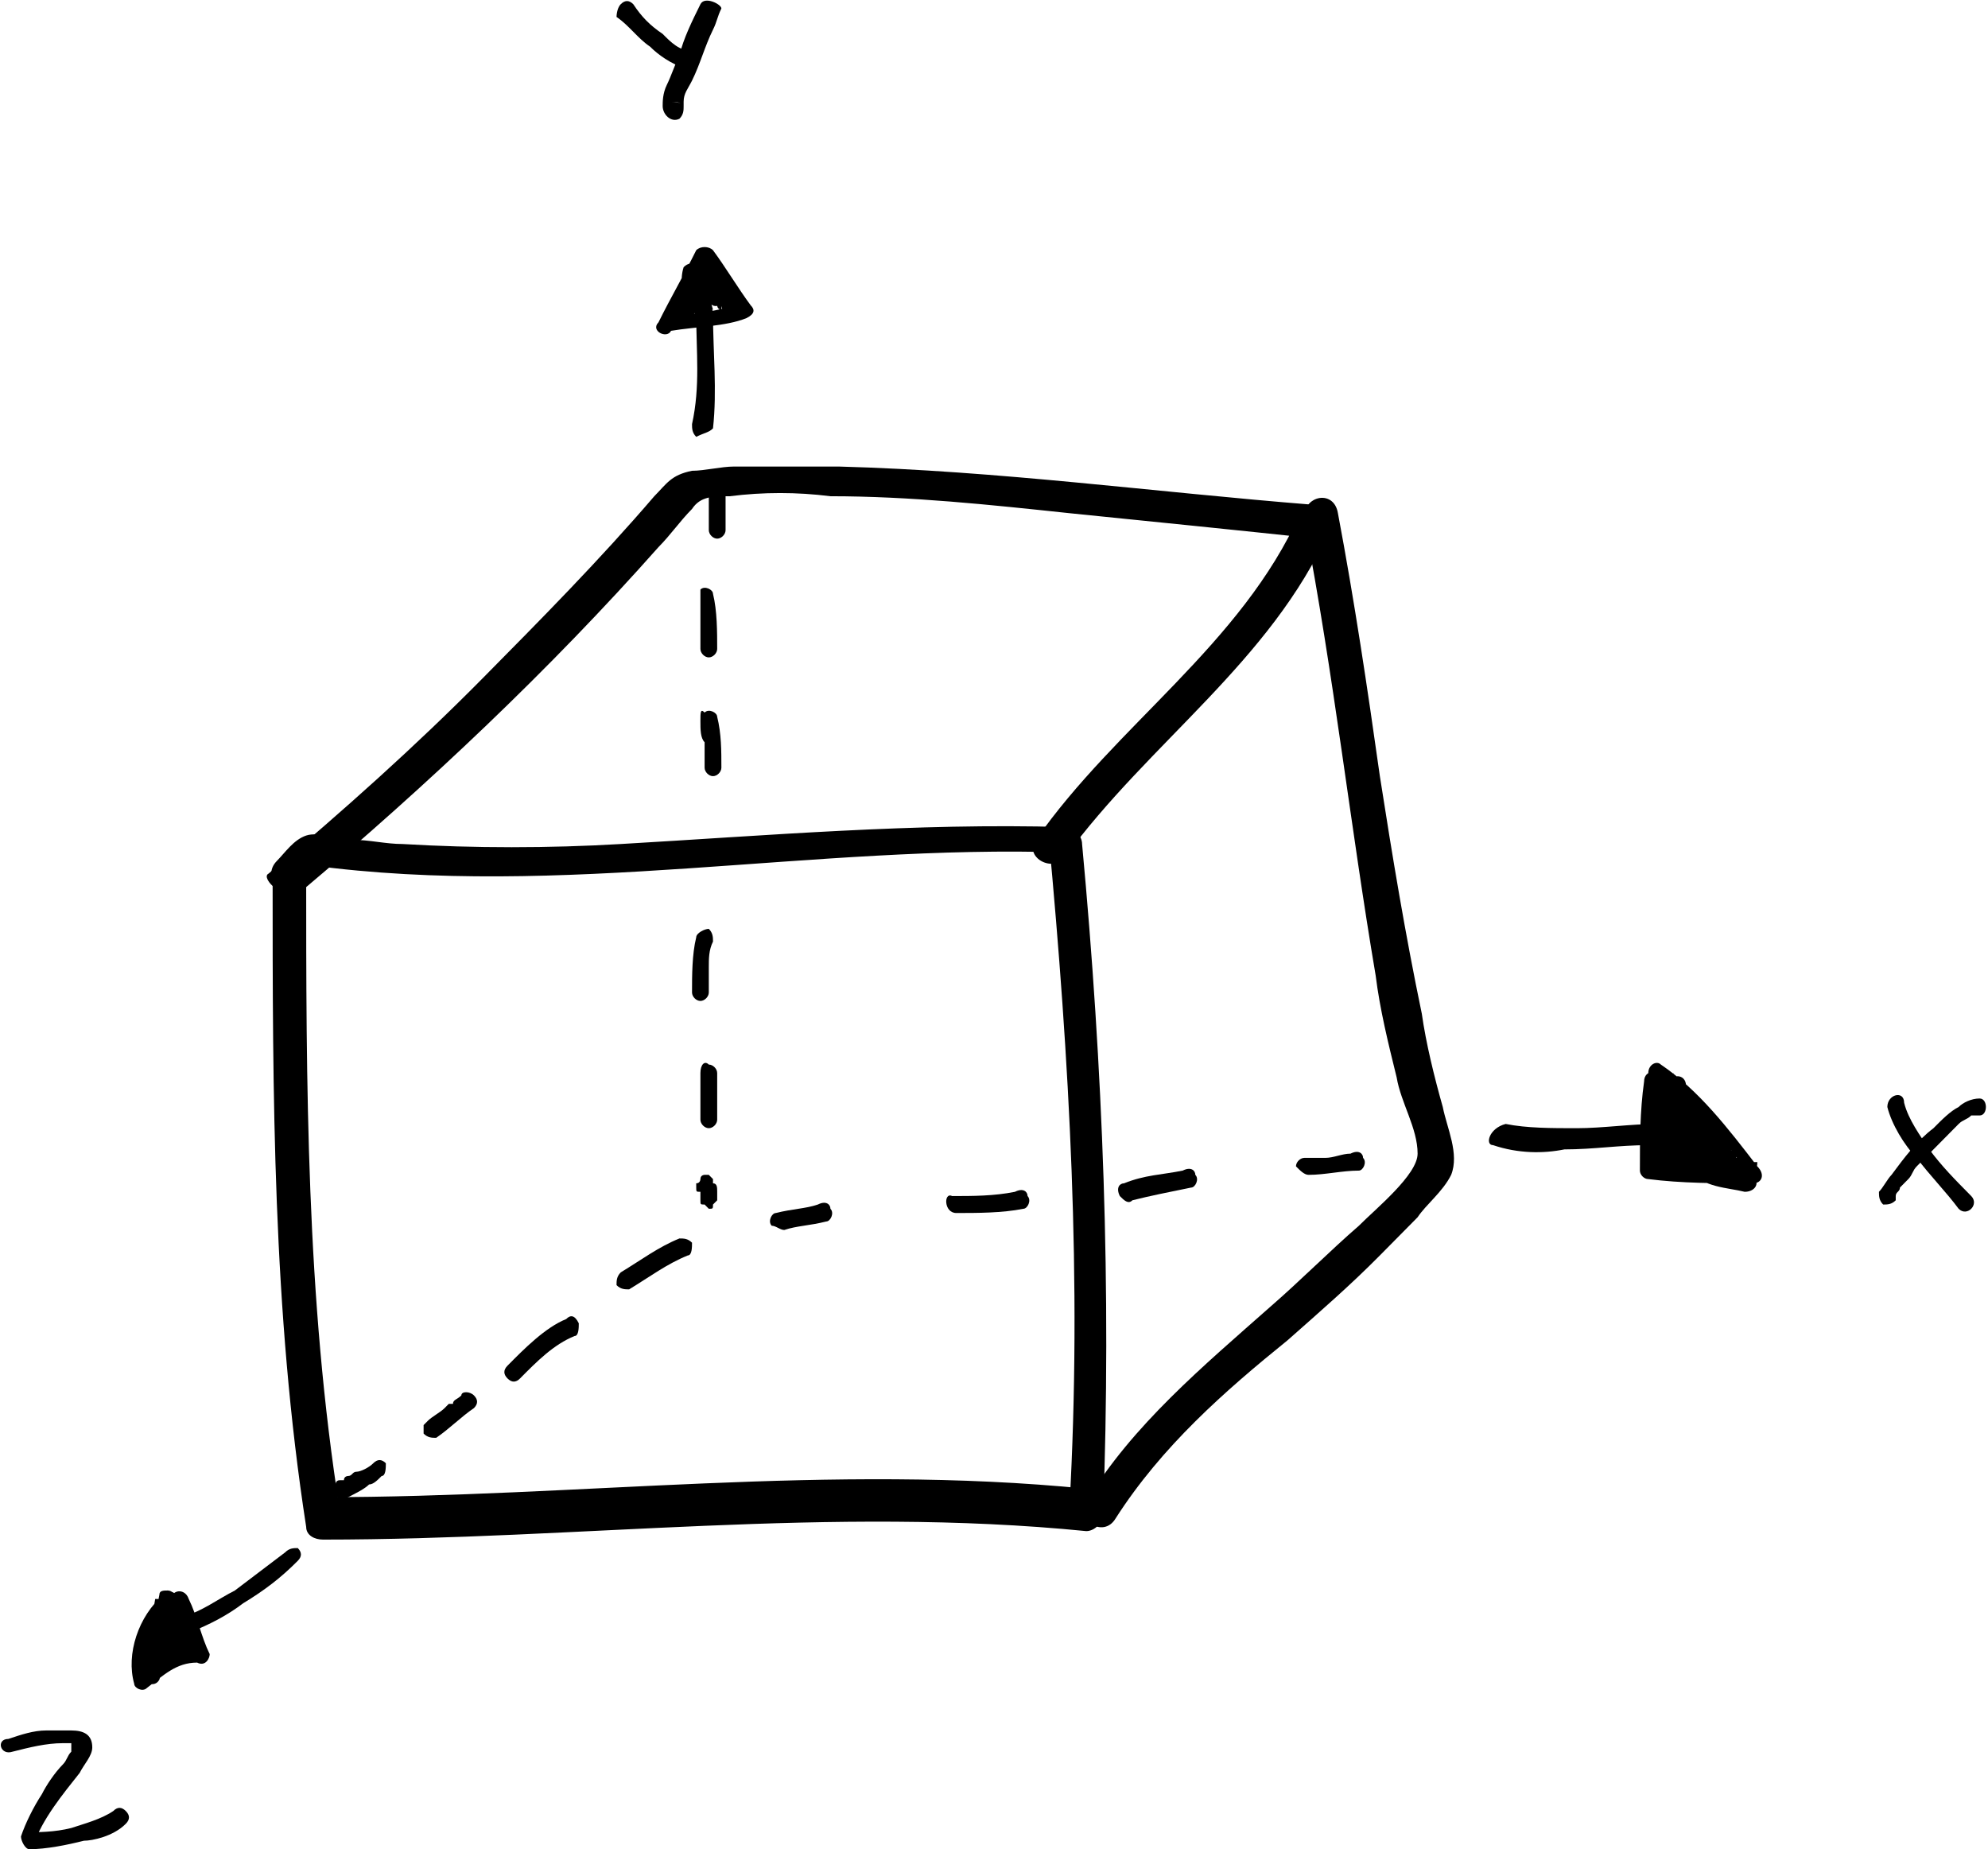 <svg width="186" height="173" viewBox="0 0 186 173" fill="none" xmlns="http://www.w3.org/2000/svg">
<g clip-path="url(#clip0_240_10665)">
<path d="M25.507 82.135C25.507 102.371 25.507 122.608 28.646 142.844C28.646 143.638 29.431 144.034 30.215 144.034C54.152 144.034 77.696 140.86 101.633 143.241C102.418 143.241 103.203 142.447 103.203 141.654C103.988 120.624 103.203 99.991 101.241 78.961C101.241 78.167 100.456 77.374 99.671 77.374C85.544 76.977 71.81 78.167 58.076 78.961C51.405 79.358 44.342 79.358 37.671 78.961C36.102 78.961 34.532 78.564 32.962 78.564C31.785 78.564 29.823 77.77 28.646 78.167C27.469 78.564 26.684 79.754 25.899 80.548C24.329 82.135 26.684 84.516 28.253 82.929C29.038 82.135 29.823 81.342 30.608 80.548C30.215 80.548 29.431 80.945 29.038 80.945C52.583 84.119 76.127 78.961 99.671 79.754C99.279 79.358 98.494 78.564 98.102 78.167C100.064 99.197 101.241 119.83 100.064 140.86C100.456 140.463 101.241 139.67 101.633 139.273C77.696 136.892 54.152 140.066 30.215 140.066C30.608 140.463 31.393 140.86 31.785 141.257C28.646 121.417 28.646 101.578 28.646 81.342C28.646 80.151 25.507 80.151 25.507 82.135Z" fill="black"/>
<path d="M28.253 83.325C40.025 73.406 51.405 62.692 61.608 51.185C62.785 49.995 63.57 48.805 64.747 47.614C65.532 46.424 66.709 46.424 68.278 46.424C71.418 46.027 74.557 46.027 77.696 46.424C85.152 46.424 92.608 47.218 100.063 48.011C107.911 48.805 115.759 49.598 123.215 50.392C122.823 49.598 122.43 48.805 121.646 48.011C116.152 60.312 104.38 67.851 96.924 78.564C95.747 80.151 98.494 81.738 99.671 80.151C107.519 69.438 118.899 61.899 124.392 49.598C124.785 48.408 124.392 47.218 122.823 47.218C107.911 46.027 93.392 44.043 78.481 43.647C75.342 43.647 71.81 43.647 68.671 43.647C67.494 43.647 65.924 44.043 64.747 44.043C62.785 44.44 62.392 45.234 61.215 46.424C56.114 52.376 50.62 57.931 45.127 63.486C38.848 69.835 32.177 75.786 25.114 81.738C24.329 82.135 26.683 84.516 28.253 83.325Z" fill="black"/>
<path d="M122.038 48.805C124.785 63.089 126.355 77.374 128.709 91.261C129.102 94.436 129.887 97.61 130.671 100.784C131.064 103.165 132.633 105.546 132.633 107.926C132.633 109.91 128.709 113.085 127.14 114.672C124.393 117.052 121.646 119.83 118.899 122.211C112.621 127.766 105.95 133.321 101.633 140.463C100.456 142.05 103.203 144.034 104.38 142.05C108.697 135.305 114.583 130.147 120.469 125.385C123.608 122.608 126.355 120.227 129.102 117.449C130.279 116.259 131.456 115.069 132.633 113.878C133.418 112.688 134.988 111.497 135.773 109.91C136.557 107.926 135.38 105.546 134.988 103.562C134.203 100.784 133.418 97.61 133.026 94.832C131.456 87.293 130.279 80.151 129.102 72.612C127.924 64.28 126.747 56.344 125.178 48.011C124.785 45.63 121.646 46.424 122.038 48.805Z" fill="black"/>
<path d="M66.317 46.424C66.317 47.615 66.317 48.408 66.317 49.599C66.317 49.995 66.709 50.392 67.102 50.392C67.494 50.392 67.886 49.995 67.886 49.599C67.886 48.408 67.886 47.615 67.886 46.424C67.886 46.028 67.494 45.631 67.102 45.631C66.709 45.631 66.317 45.631 66.317 46.424Z" fill="black"/>
<path d="M65.532 55.947C65.532 56.344 65.532 56.741 65.532 57.138C65.532 57.534 65.532 57.931 65.532 58.328C65.532 59.121 65.532 59.915 65.532 60.709C65.532 61.105 65.924 61.502 66.317 61.502C66.709 61.502 67.101 61.105 67.101 60.709C67.101 59.121 67.101 57.138 66.709 55.55C66.709 55.154 65.924 54.757 65.532 55.154C65.532 54.757 65.532 55.154 65.532 55.947Z" fill="black"/>
<path d="M65.532 67.454C65.532 68.248 65.532 69.041 65.924 69.438C65.924 70.232 65.924 71.025 65.924 71.819C65.924 72.216 66.317 72.612 66.709 72.612C67.101 72.612 67.494 72.216 67.494 71.819C67.494 70.232 67.494 68.644 67.101 67.057C67.101 66.66 66.317 66.264 65.924 66.66C65.532 66.264 65.532 66.66 65.532 67.454Z" fill="black"/>
<path d="M65.139 87.69C64.747 89.277 64.747 91.261 64.747 92.848C64.747 93.245 65.139 93.642 65.532 93.642C65.924 93.642 66.317 93.245 66.317 92.848C66.317 92.055 66.317 91.261 66.317 90.468C66.317 89.674 66.317 88.88 66.709 88.087C66.709 87.69 66.709 87.293 66.317 86.897C65.924 86.897 65.139 87.293 65.139 87.69Z" fill="black"/>
<path d="M65.532 100.388C65.532 101.975 65.532 103.165 65.532 104.752C65.532 105.149 65.924 105.546 66.317 105.546C66.709 105.546 67.101 105.149 67.101 104.752C67.101 103.165 67.101 101.975 67.101 100.388C67.101 99.991 66.709 99.594 66.317 99.594C65.924 99.197 65.532 99.594 65.532 100.388Z" fill="black"/>
<path d="M66.709 110.704C66.709 111.101 66.709 111.101 66.317 111.101H65.924C65.924 111.101 65.924 111.101 65.532 111.101V111.498C65.532 111.895 65.532 111.895 65.532 112.291C65.532 112.291 65.532 112.291 65.532 111.895C65.532 111.895 65.532 111.895 65.532 112.291C65.532 112.688 65.532 112.688 65.924 112.688L66.317 113.085C66.709 113.085 66.709 113.085 66.709 112.688L67.102 112.291V111.895V111.498C67.102 111.101 67.102 110.704 66.709 110.704C66.709 110.307 66.709 110.307 66.709 110.307C66.709 110.307 66.709 110.307 66.317 109.911H65.924C65.924 109.911 65.532 109.911 65.532 110.307C65.532 110.307 65.532 110.704 65.14 110.704C65.14 110.704 65.14 110.704 65.14 111.101C65.14 111.498 65.14 111.498 65.532 111.498L65.924 111.895C66.317 111.895 66.317 111.895 66.317 111.498C66.709 111.101 66.709 111.101 66.709 110.704Z" fill="black"/>
<path d="M73.38 115.069C74.557 114.672 75.734 114.672 77.304 114.275C77.696 114.275 78.089 113.481 77.696 113.085C77.696 112.688 77.304 112.291 76.519 112.688C75.342 113.085 74.165 113.085 72.595 113.481C72.203 113.481 71.81 114.275 72.203 114.672C72.595 114.672 72.987 115.069 73.38 115.069Z" fill="black"/>
<path d="M89.469 113.481C91.431 113.481 93.785 113.481 95.747 113.085C96.139 113.085 96.532 112.291 96.14 111.894C96.14 111.497 95.747 111.101 94.962 111.497C93 111.894 91.038 111.894 89.076 111.894C88.291 111.497 88.291 113.481 89.469 113.481Z" fill="black"/>
<path d="M105.95 112.291C107.519 111.894 109.481 111.497 111.443 111.101C111.836 111.101 112.228 110.307 111.836 109.91C111.836 109.513 111.443 109.117 110.658 109.513C108.696 109.91 107.127 109.91 105.165 110.704C104.772 110.704 104.38 111.101 104.772 111.894C105.165 112.291 105.557 112.688 105.95 112.291Z" fill="black"/>
<path d="M122.431 109.911C124 109.911 125.57 109.514 127.14 109.514C127.532 109.514 127.924 108.72 127.532 108.323C127.532 107.927 127.139 107.53 126.355 107.927C125.57 107.927 124.785 108.323 124 108.323C124 108.323 124 108.323 123.608 108.323H123.215C122.823 108.323 122.431 108.323 122.038 108.323C121.646 108.323 121.253 108.72 121.253 109.117C121.646 109.514 122.038 109.911 122.431 109.911Z" fill="black"/>
<path d="M63.57 115.862C61.608 116.656 60.038 117.846 58.076 119.037C57.684 119.433 57.684 119.83 57.684 120.227C58.076 120.624 58.468 120.624 58.861 120.624C60.823 119.433 62.392 118.243 64.355 117.449C64.747 117.449 64.747 116.656 64.747 116.259C64.355 115.862 63.962 115.862 63.57 115.862Z" fill="black"/>
<path d="M52.975 123.401C51.013 124.195 49.051 126.179 47.481 127.766C47.089 128.163 47.089 128.56 47.481 128.956C47.874 129.353 48.266 129.353 48.658 128.956C50.228 127.369 51.798 125.782 53.76 124.988C54.152 124.988 54.152 124.195 54.152 123.798C53.76 123.004 53.367 123.004 52.975 123.401Z" fill="black"/>
<path d="M43.165 130.544C42.773 130.94 42.38 130.94 42.38 131.337C42.38 131.337 42.38 131.337 41.988 131.337L41.595 131.734C41.203 132.131 40.418 132.528 40.026 132.924L39.633 133.321C39.633 133.321 39.633 133.718 39.633 134.115C40.026 134.512 40.418 134.512 40.81 134.512C41.988 133.718 43.165 132.528 44.342 131.734C44.735 131.337 44.735 130.94 44.342 130.544C43.95 130.147 43.165 130.147 43.165 130.544Z" fill="black"/>
<path d="M34.924 136.892C34.532 137.289 33.747 137.686 33.355 137.686C32.962 137.686 32.962 138.083 32.57 138.083C32.57 138.083 32.177 138.083 32.177 138.479C32.177 138.479 32.177 138.479 31.785 138.479C31.393 138.479 31.393 138.876 31.393 138.876C31.393 138.876 31.393 139.273 31.393 139.67C31.393 140.067 31.785 140.463 32.57 140.067C33.355 139.67 34.139 139.273 34.532 138.876C34.924 138.876 35.317 138.479 35.709 138.083C36.101 138.083 36.101 137.289 36.101 136.892C35.709 136.496 35.317 136.496 34.924 136.892Z" fill="black"/>
<path d="M66.709 40.076C67.102 36.505 66.709 32.934 66.709 29.363C66.709 28.172 65.139 28.172 65.139 29.363C65.139 32.934 65.532 36.108 64.747 39.679C64.747 40.076 64.747 40.473 65.139 40.869C65.924 40.473 66.317 40.473 66.709 40.076Z" fill="black"/>
<path d="M62.785 30.949C63.962 28.965 65.139 26.585 66.317 24.204C65.924 24.204 65.532 24.204 64.747 24.204C65.924 26.188 67.102 28.172 68.279 29.759C68.279 29.362 68.671 28.965 68.671 28.569C66.317 29.362 63.962 29.362 62 29.759C62.393 30.156 62.785 30.553 62.785 30.949C63.962 29.362 65.139 27.775 65.532 25.791C65.532 25.394 65.532 24.997 65.139 24.601C64.747 24.601 64.355 24.601 63.962 24.997C63.57 26.188 63.962 27.378 63.57 28.569C63.178 29.759 64.747 30.156 65.139 28.965C65.139 28.569 65.532 27.775 65.532 27.378C65.924 26.585 65.924 26.188 65.924 25.394C65.924 24.601 64.355 24.204 64.355 24.997C63.962 26.188 64.355 27.775 64.747 28.965C65.139 29.759 65.924 29.759 66.317 28.965C66.709 27.775 67.102 26.982 67.102 25.791C66.709 25.791 65.924 26.188 65.532 26.188C65.924 26.982 65.924 27.378 66.317 28.172C66.709 28.965 67.494 28.569 67.886 28.172C67.886 27.775 68.279 27.378 68.279 26.982C67.886 26.982 67.102 26.982 66.709 27.378C66.709 27.775 67.102 28.172 67.102 28.569C67.102 28.569 67.102 28.965 67.494 28.965V28.569C67.494 28.569 67.494 28.172 67.886 28.172C67.886 28.172 68.279 28.172 68.279 27.775C67.886 27.775 67.494 28.172 67.494 28.569C67.494 28.965 67.886 29.362 68.279 29.362C69.064 29.362 69.456 28.569 69.064 27.775C68.671 27.378 68.671 26.982 68.279 26.585C68.279 25.791 66.709 26.188 66.709 26.982V27.378V27.775C67.102 27.775 67.886 27.775 68.279 27.775C67.886 26.982 67.886 26.585 67.494 25.791C67.102 24.997 65.924 25.394 65.924 26.188C65.924 26.982 65.532 28.172 65.139 28.965C65.532 28.965 66.317 28.965 66.709 28.965C66.317 27.775 66.317 26.982 66.317 25.791C65.924 25.791 65.139 25.791 64.747 25.394C64.747 26.585 64.355 27.378 63.962 28.569C64.355 28.569 65.139 28.965 65.532 28.965C65.924 27.775 65.532 26.585 65.924 25.394C65.532 25.394 64.747 24.997 64.355 24.997C63.962 26.585 62.785 28.172 62 29.759C61.608 30.156 61.608 30.156 62 30.553C62 30.949 62.393 30.949 62.785 30.949C65.139 30.553 67.886 30.553 69.848 29.759C70.633 29.362 70.633 28.965 70.241 28.569C69.064 26.982 67.886 24.997 66.709 23.41C66.317 23.014 65.532 23.014 65.139 23.41C63.962 25.791 62.785 27.775 61.608 30.156C60.823 30.949 62.393 31.743 62.785 30.949Z" fill="black"/>
<path d="M26.684 145.225C25.114 146.415 23.544 147.606 21.975 148.796C20.405 149.59 18.835 150.78 17.266 151.177C16.089 151.574 16.873 153.161 17.658 152.764C19.62 151.97 21.19 151.177 22.759 149.986C24.721 148.796 26.291 147.606 27.861 146.018C28.253 145.622 28.253 145.225 27.861 144.828C27.468 144.828 27.076 144.828 26.684 145.225Z" fill="black"/>
<path d="M16.089 149.986C16.481 151.573 17.266 153.557 18.051 155.145C18.443 154.748 18.443 154.351 18.836 153.954C17.658 153.954 16.873 154.351 15.696 154.748C14.912 155.145 14.127 155.938 13.342 156.335C13.734 156.335 14.127 156.732 14.519 156.732C13.734 154.748 14.519 151.97 16.089 149.986C16.089 149.986 15.696 149.589 15.304 149.193C13.342 151.177 13.342 154.351 13.342 156.732C13.342 157.525 14.519 157.922 14.912 157.128C15.696 154.748 16.089 151.97 16.481 149.589C16.481 149.193 16.089 148.796 15.696 148.796C15.304 148.796 14.912 148.796 14.912 149.193C14.519 151.177 14.127 153.161 14.912 155.145C15.304 155.938 16.089 155.541 16.481 155.145C16.873 153.557 16.873 151.97 16.873 150.383C16.873 149.986 16.481 149.589 16.089 149.589C15.696 149.589 15.304 149.589 15.304 149.986C14.519 151.573 14.912 153.161 15.696 154.748C16.089 155.541 17.266 155.145 17.266 154.351C17.266 153.557 17.658 152.367 17.658 151.573C17.266 151.573 16.481 151.573 16.089 151.573C16.089 152.764 16.481 153.557 16.481 154.351C16.481 154.748 16.873 155.145 17.266 155.145C17.658 155.145 18.051 154.748 18.443 154.351V153.954C18.443 153.954 18.443 153.954 18.443 153.557V153.954C18.443 153.954 18.443 153.954 18.051 154.351C18.443 154.351 18.836 153.557 18.443 153.161C18.443 152.764 18.051 152.367 17.266 152.764C16.873 152.764 16.481 153.161 16.481 153.557V153.954C16.481 154.351 16.481 153.954 16.873 153.557C17.266 153.954 17.266 153.954 17.658 154.351C17.266 153.557 17.266 152.764 17.266 151.97C17.266 150.78 15.696 150.78 15.696 151.573C15.696 152.367 15.304 153.557 15.304 154.351C15.696 154.351 16.481 153.954 16.873 153.954C16.481 152.764 16.089 151.573 16.873 150.383C16.481 150.383 15.696 150.383 15.304 149.986C15.304 151.573 14.912 152.764 14.912 154.351C15.304 154.351 16.089 154.351 16.481 154.351C15.304 153.161 15.696 151.177 16.089 149.986C15.696 149.589 15.304 149.589 14.519 149.589C14.127 151.97 13.734 154.351 12.95 156.732C13.342 156.732 14.127 156.732 14.519 157.128C14.519 154.748 14.912 151.97 16.089 149.986C16.481 149.986 16.873 149.589 16.481 149.193C16.089 148.796 15.696 148.796 15.304 149.193C12.95 151.177 11.772 154.748 12.557 157.525C12.557 157.922 13.342 158.319 13.734 157.922C15.304 156.732 16.481 155.541 18.443 155.541C19.228 155.938 19.62 155.145 19.62 154.748C18.836 153.161 18.443 151.177 17.658 149.589C17.266 148.399 15.696 148.796 16.089 149.986Z" fill="black"/>
<path d="M139.697 107.133C142.051 107.927 144.405 107.927 146.367 107.53C149.114 107.53 151.469 107.133 154.216 107.133C154.608 107.133 155 106.736 155 106.34C155 104.752 155.393 102.768 155.393 101.181C155.393 99.991 153.823 99.991 153.823 101.181C153.431 103.959 153.431 106.736 153.431 109.514C153.431 109.911 153.823 110.307 154.216 110.307C157.355 110.704 160.494 110.704 164.026 110.704C164.811 110.704 165.203 109.911 164.418 109.117C161.671 105.546 158.924 101.975 155.393 99.594C155 99.197 154.216 99.594 154.216 100.388C154.216 103.165 154.216 105.943 154.216 108.72C154.216 109.911 155.785 109.911 155.785 108.72C155.785 106.736 155.785 104.752 155.785 102.768C155.393 102.768 154.608 102.768 154.216 102.768C154.608 105.149 154.608 107.133 155.785 109.117C156.178 109.911 156.962 109.514 157.355 109.117C157.747 106.736 157.355 104.356 157.355 101.975C156.962 101.975 156.178 101.975 155.785 101.975C156.178 104.356 156.178 107.133 157.747 109.117C158.14 109.911 158.924 109.117 159.317 108.72C159.709 106.34 158.532 104.356 157.747 102.372C157.355 101.578 156.178 101.975 156.178 103.165C156.57 105.546 157.747 107.133 159.317 109.117C159.709 109.911 160.886 109.117 160.494 108.323C160.102 107.133 159.709 106.34 159.317 105.149C158.924 105.546 158.532 105.546 157.747 105.943C158.14 106.736 158.924 107.53 159.709 108.323C160.102 108.72 160.494 109.514 161.279 109.514C161.671 109.514 162.456 109.117 162.456 108.323V107.927C162.064 107.53 161.671 107.53 161.279 107.927C160.886 108.323 160.886 109.117 161.279 109.911C161.671 109.514 162.064 109.117 162.456 108.72C161.279 108.323 160.102 108.72 158.924 108.323C158.14 107.927 157.747 109.117 158.14 109.514C159.317 111.101 161.671 111.101 163.241 111.498C164.418 111.498 164.811 110.307 163.633 109.911C162.456 109.514 161.671 109.514 160.494 109.117C159.317 108.72 158.924 110.307 160.102 110.704C161.279 111.101 162.064 111.101 163.241 111.498C163.241 111.101 163.633 110.307 163.633 109.911C162.064 109.514 160.102 109.911 158.924 108.323C158.532 108.72 158.532 109.117 158.14 109.514C159.317 109.911 160.494 109.514 161.671 109.911C162.456 109.911 162.849 109.514 162.849 108.72V108.323C162.849 107.927 163.241 107.927 162.456 108.323C162.064 108.323 161.671 108.323 161.279 108.323C161.671 107.927 162.064 107.53 162.456 107.133C162.064 107.133 160.886 105.149 160.102 104.356C159.317 103.562 158.14 104.356 158.532 105.149C158.924 105.943 159.317 107.133 159.709 107.927C160.102 107.53 160.494 107.53 160.886 107.133C159.709 105.546 158.532 103.959 158.14 101.975C157.747 102.372 156.962 102.372 156.57 102.768C157.355 104.356 158.14 106.34 157.747 107.927C158.14 107.927 158.532 107.53 159.317 107.53C158.14 105.943 157.747 103.562 157.747 101.578C157.747 100.388 156.178 100.388 156.178 101.578C156.178 103.959 156.57 105.943 156.178 108.323C156.57 108.323 157.355 108.323 157.747 108.323C156.962 106.736 156.57 104.752 156.57 102.768C156.57 101.578 155 101.578 155 102.768C155 104.752 155 106.736 155 108.72C155 109.911 156.57 109.911 156.57 108.72C156.57 105.943 156.57 103.165 156.57 100.388C156.178 100.785 155.785 100.785 155.393 101.181C158.924 103.562 161.671 107.133 164.026 110.307C164.026 109.911 164.418 109.514 164.418 108.72C161.279 108.72 158.14 108.72 155 108.323C155.393 108.72 155.393 108.72 155.785 109.117C155.785 106.34 155.785 103.562 156.178 100.785C155.785 100.785 155 100.785 154.608 100.785C154.608 102.372 154.216 104.356 154.216 105.943C154.608 105.546 154.608 105.546 155 105.149C152.646 105.149 149.899 105.546 147.545 105.546C145.19 105.546 142.836 105.546 140.874 105.149C139.304 105.546 138.912 107.133 139.697 107.133Z" fill="black"/>
<path d="M57.684 1.587C58.861 2.381 59.646 3.571 60.823 4.365C61.608 5.158 62.785 5.952 63.962 6.349C64.355 6.349 64.747 6.349 65.139 5.952C65.532 5.555 65.139 5.158 64.747 4.761C63.57 4.761 62.785 3.968 62 3.174C60.823 2.381 60.038 1.587 59.253 0.397C58.861 -7.61524e-05 58.468 -7.61524e-05 58.076 0.397C57.684 0.794 57.684 1.587 57.684 1.587Z" fill="black"/>
<path d="M65.532 0.397C64.747 1.984 63.962 3.571 63.57 5.158C63.177 5.952 62.785 7.142 62.392 7.936C62 8.729 62 9.523 62 9.92C62 10.713 62.785 11.507 63.57 11.11C63.962 10.713 63.962 10.316 63.962 9.92C63.57 9.523 63.177 9.523 62.785 9.523C62.785 9.523 62.785 9.523 63.177 9.523C63.57 9.523 63.962 9.92 63.962 9.92V9.523C63.962 8.729 64.354 8.332 64.747 7.539C65.532 5.952 65.924 4.365 66.709 2.777C67.101 1.984 67.101 1.587 67.494 0.793C67.494 0.397 65.924 -0.397 65.532 0.397Z" fill="black"/>
<path d="M185.216 102.768C184.431 102.768 183.646 103.165 183.254 103.562C182.469 103.958 181.684 104.752 180.899 105.546C179.329 106.736 178.152 108.323 176.975 109.91C176.583 110.307 176.19 111.101 175.798 111.497C175.798 111.894 175.798 112.291 176.19 112.688C176.583 112.688 176.975 112.688 177.367 112.291V111.894C177.367 111.497 177.76 111.497 177.76 111.101C178.152 110.704 178.152 110.704 178.545 110.307C178.937 109.91 178.937 109.513 179.33 109.117C180.507 107.926 182.076 106.339 183.254 105.149C183.646 104.752 184.038 104.752 184.431 104.355C184.431 104.355 184.431 104.355 184.823 104.355C184.823 104.355 184.823 104.355 185.216 104.355C186 104.355 186 102.768 185.216 102.768Z" fill="black"/>
<path d="M176.583 103.562C176.975 105.149 178.152 107.133 179.329 108.323C180.507 109.91 182.076 111.498 183.253 113.085C184.038 113.878 185.215 112.688 184.431 111.894C182.861 110.307 181.684 109.117 180.507 107.53C179.722 106.339 178.545 104.752 178.152 103.165C178.152 101.975 176.583 102.371 176.583 103.562Z" fill="black"/>
<path d="M1.177 163.874C2.747 163.477 4.317 163.08 5.886 163.08H6.279C6.279 163.08 6.279 163.08 6.671 163.08C6.671 162.683 6.671 163.08 6.671 163.477C6.671 163.477 6.671 163.477 6.671 163.874C6.279 164.27 6.279 164.667 5.886 165.064C5.101 165.858 4.317 167.048 3.924 167.841C3.139 169.032 2.355 170.619 1.962 171.809C1.962 172.206 2.355 173 2.747 173C4.317 173 6.279 172.603 7.848 172.206C8.633 172.206 10.595 171.809 11.772 170.619C12.165 170.222 12.165 169.825 11.772 169.429C11.38 169.032 10.988 169.032 10.595 169.429C9.418 170.222 7.848 170.619 6.671 171.016C5.101 171.413 3.532 171.413 2.355 171.413C2.747 171.809 2.747 172.206 3.139 172.603C3.924 170.222 5.886 167.841 7.456 165.858C7.848 165.064 8.633 164.27 8.633 163.477C8.633 162.286 7.848 161.89 6.671 161.89C5.886 161.89 5.101 161.89 4.317 161.89C3.139 161.89 1.962 162.286 0.785 162.683C-0.392 162.683 0 164.27 1.177 163.874Z" fill="black"/>
</g>
<defs>
<clipPath id="clip0_240_10665">
<rect width="186" height="173" fill="white"/>
</clipPath>
</defs>
</svg>
